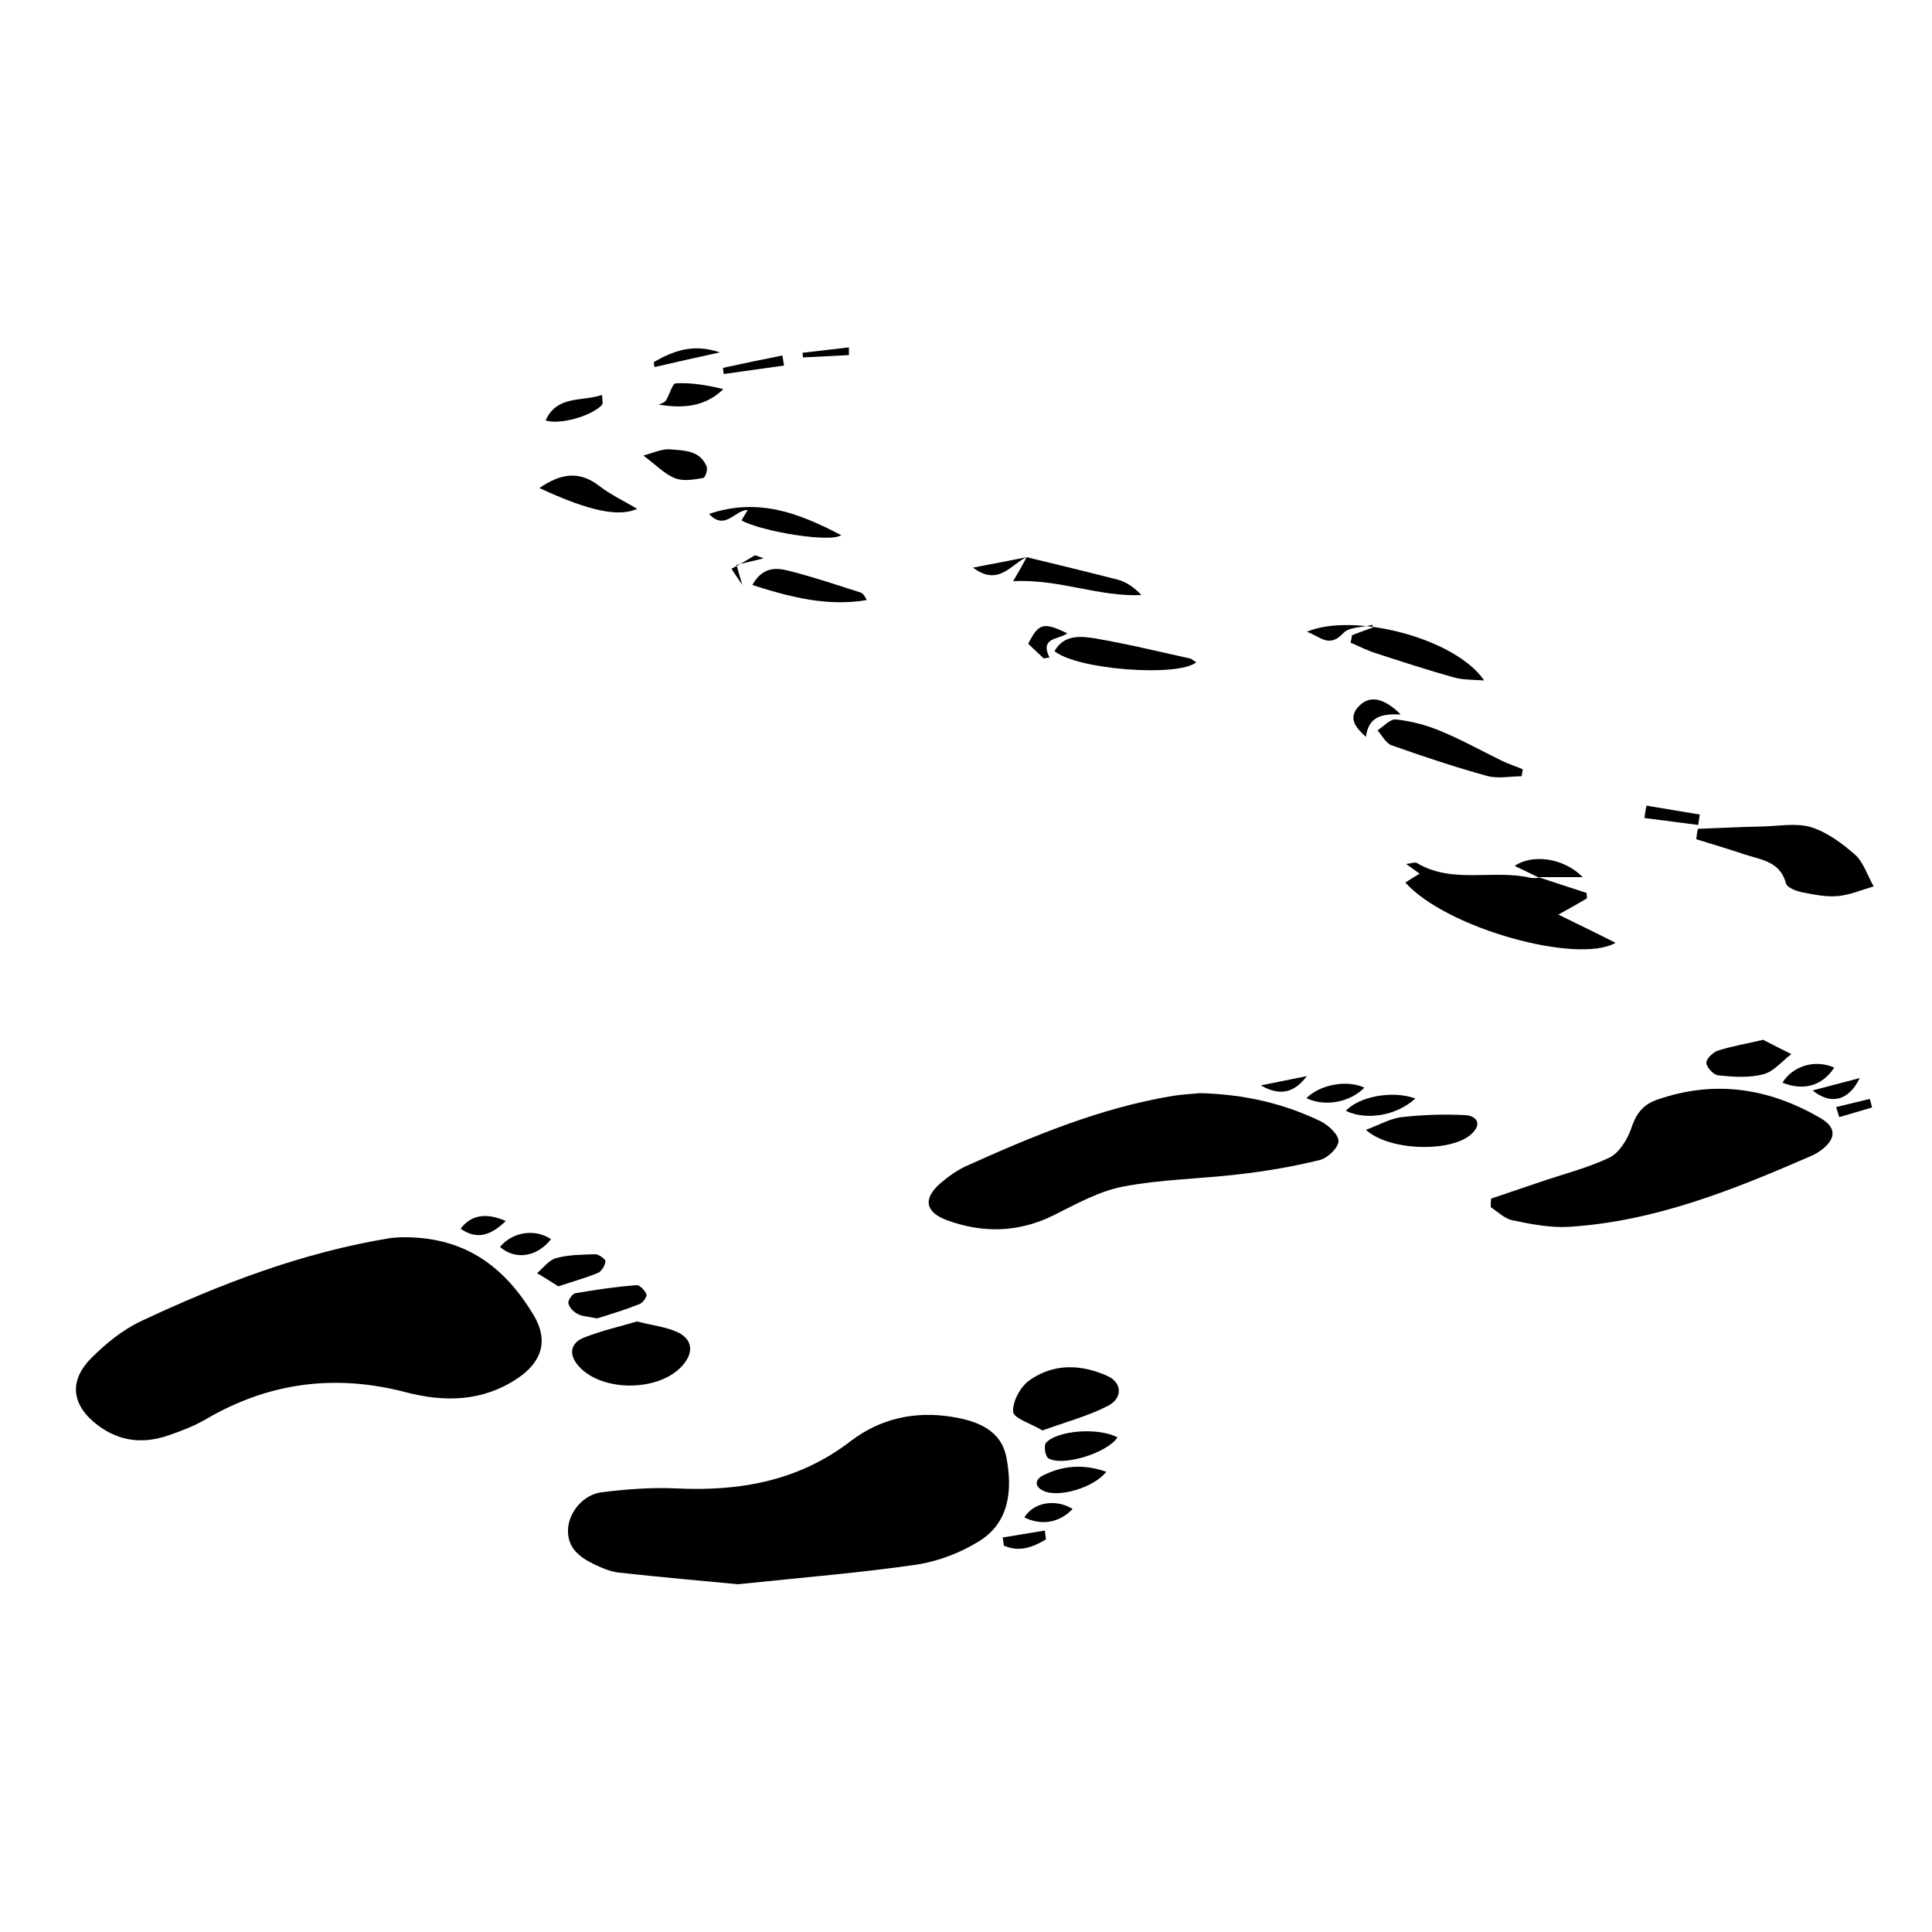 <?xml version="1.0" encoding="utf-8"?>
<!-- Generator: Adobe Illustrator 17.1.0, SVG Export Plug-In . SVG Version: 6.00 Build 0)  -->
<!DOCTYPE svg PUBLIC "-//W3C//DTD SVG 1.1//EN" "http://www.w3.org/Graphics/SVG/1.1/DTD/svg11.dtd">
<svg version="1.1" fill="hsla(0, 0%, 0%, .1)" id="Layer_1" xmlns="http://www.w3.org/2000/svg" xmlns:xlink="http://www.w3.org/1999/xlink" x="0px" y="0px"
	 viewBox="0 0 500 500" enable-background="new 0 0 500 500" xml:space="preserve">
<g>
	<path d="M105,320.2c16.1,0.1,26,8.3,33.2,20.3c3.8,6.5,2,12.1-4.4,16.3c-9,6-18.9,6.1-28.8,3.5c-18.4-4.8-35.6-2.5-51.9,7.1
		c-3,1.7-6.3,3-9.6,4.1c-6.4,2.2-12.4,1.6-18-2.5c-7-5.2-7.9-11.6-1.7-17.7c3.6-3.6,7.8-7,12.3-9.2c20.8-9.8,42.2-18,65-21.7
		C102.8,320.2,104.4,320.2,105,320.2z"/>
	<path d="M191,410c-8.6-0.8-19.7-1.8-30.7-3c-2.2-0.2-4.5-1.2-6.6-2.2c-3.7-1.8-6.9-4.2-6.7-9c0.2-4.4,3.9-9,8.7-9.6
		c6.4-0.8,12.9-1.3,19.3-1c16.4,0.8,31.7-1.9,45.1-12.2c7.7-5.9,16.7-7.9,26.4-6.3c6.7,1.1,12.7,3.5,14,10.7
		c1.5,8.1,0.8,16.5-7,21.4c-4.8,3-10.5,5.2-16.1,6.1C223,407,208.2,408.2,191,410z"/>
	<path d="M310.5,282.9c11.6,0.3,21.8,2.7,31.3,7.3c2,1,4.6,3.4,4.6,5.1c0,1.7-2.8,4.4-4.8,4.9c-6.9,1.7-13.9,2.9-20.9,3.7
		c-10,1.2-20.3,1.3-30.1,3.2c-6.2,1.2-12.1,4.5-17.9,7.4c-9.1,4.5-18.3,4.7-27.6,1.3c-5.7-2.1-6.3-5.6-1.7-9.6
		c2-1.7,4.2-3.3,6.6-4.4c17.3-7.8,34.8-15.1,53.6-18.2C306.2,283.2,308.8,283.1,310.5,282.9z"/>
	<path d="M385.9,310.2c4.1-1.4,8.3-2.8,12.4-4.2c6.1-2.1,12.5-3.7,18.2-6.4c2.5-1.2,4.6-4.6,5.6-7.4c1.2-3.7,2.9-6.2,6.5-7.5
		c14.9-5.3,29.1-3.2,42.6,4.7c4.1,2.4,4,5.3,0.2,8.2c-0.9,0.7-2,1.3-3,1.7c-20,8.7-40.2,16.8-62.3,18.2c-4.9,0.3-9.9-0.7-14.7-1.7
		c-2-0.4-3.8-2.2-5.6-3.4C385.8,311.7,385.8,311,385.9,310.2z"/>
	<path d="M398.1,227c4.2,1.4,8.3,2.7,12.5,4.1c0,0.5,0.1,0.9,0.1,1.4c-2,1.2-4,2.3-7.4,4.2c5.5,2.7,10.1,4.9,14.8,7.3
		c-9.7,5.6-43.6-3.6-54.4-15.6c1.2-0.8,2.4-1.5,3.7-2.3c-1-0.7-1.9-1.4-3.5-2.5c1.5-0.2,2.3-0.5,2.7-0.3c9.3,5.6,19.9,1.6,29.6,3.9
		c0.6,0.1,1.3,0,2,0C398.2,227.1,398.1,227,398.1,227z"/>
	<path d="M439.4,214.5c5.5-0.2,11.1-0.5,16.6-0.6c4.3-0.1,8.9-1,12.8,0.2c4.1,1.3,8,4.2,11.3,7.1c2.2,2,3.2,5.4,4.8,8.2
		c-3.1,0.9-6.1,2.2-9.2,2.5c-3.1,0.3-6.3-0.4-9.4-1c-1.5-0.3-3.8-1.2-4.1-2.3c-1.5-5.7-6.5-6.1-10.8-7.5c-4.1-1.4-8.2-2.6-12.4-3.9
		C439.1,216.2,439.2,215.4,439.4,214.5z"/>
	<path d="M164.8,342c4.1,1,7.5,1.4,10.4,2.7c4,1.8,4.4,5.2,1.6,8.5c-5.9,7-20.9,7.2-27,0.4c-2.6-2.9-2.3-5.8,1-7.3
		C155.5,344.4,160.5,343.3,164.8,342z"/>
	<path d="M269.8,370.2c-3-1.8-7.4-3.1-7.6-4.8c-0.2-2.6,1.8-6.4,4.1-8.1c6.3-4.5,13.4-4.3,20.3-1.2c3.8,1.7,4,5.7,0.2,7.7
		C281.6,366.5,275.8,368,269.8,370.2z"/>
	<path d="M349.9,164.4c1.8-0.7,3.6-1.4,5.4-2c0-0.2-0.1-0.4-0.1-0.7c-2.6,0.7-6.1,0.5-7.6,2.2c-3.7,3.9-5.9,0.8-9.4-0.4
		c12.1-5.1,38.4,1.6,45.9,12.6c-2.6-0.2-5.4-0.1-7.9-0.8c-6.8-1.9-13.5-4.1-20.3-6.3c-2.2-0.7-4.3-1.8-6.4-2.7
		C349.7,165.7,349.8,165,349.9,164.4z"/>
	<path d="M393.8,200.9c-3,0-6.2,0.7-9-0.1c-8.3-2.3-16.4-5-24.6-7.9c-1.5-0.5-2.5-2.5-3.7-3.9c1.6-1,3.3-3,4.8-2.8
		c3.8,0.4,7.7,1.4,11.3,2.9c5.4,2.2,10.6,5.1,15.9,7.7c1.8,0.9,3.8,1.5,5.6,2.3C394,199.7,393.9,200.3,393.8,200.9z"/>
	<path d="M353.5,292.4c3.5-1.3,6.4-3,9.4-3.3c5.4-0.6,10.9-0.8,16.3-0.5c2.5,0.1,4.6,1.9,1.8,4.7
		C376.2,298.2,359.8,298.1,353.5,292.4z"/>
	<path d="M272.9,168.5c2.5-4.3,6.7-3.9,10.4-3.3c8.3,1.4,16.4,3.4,24.6,5.2c0.6,0.1,1.1,0.7,1.7,1
		C304.8,175.3,278.6,173.3,272.9,168.5z"/>
	<path d="M456.3,269.1c2.1,1.1,4.7,2.4,7.3,3.7c-2.4,1.8-4.5,4.5-7.2,5.2c-3.7,1-7.8,0.7-11.7,0.3c-1.2-0.1-3-2-3.1-3.2
		c-0.1-1,1.7-2.8,3-3.2C448,270.8,451.6,270.2,456.3,269.1z"/>
	<path d="M265.7,144.2c7.9,1.9,15.7,3.8,23.5,5.8c2.3,0.6,4.3,2,6.2,4c-11.1,0.5-21.3-4.2-33.2-3.6
		C264.1,147.2,264.9,145.7,265.7,144.2C265.7,144.2,265.7,144.2,265.7,144.2z"/>
	<path d="M183.5,133c12.8-4.3,23.3-0.2,34.2,5.5c-2.8,2-20.4-0.9-25.8-3.8c0.5-0.9,1-1.7,1.6-2.7C190.2,131.9,187.7,137.5,183.5,133
		z"/>
	<path d="M154.5,341.2c-2.3-0.5-3.9-0.5-5.1-1.2c-1-0.5-2.1-1.7-2.3-2.7c-0.2-0.7,1-2.4,1.7-2.6c5.3-0.9,10.6-1.7,15.9-2.1
		c0.8-0.1,2.3,1.4,2.6,2.4c0.2,0.6-1,2.2-1.8,2.5C161.7,339,157.8,340.2,154.5,341.2z"/>
	<path d="M194.7,151.4c3.1-5.5,7.2-4.3,10.9-3.3c5.7,1.5,11.3,3.4,17,5.2c0.7,0.2,1.2,0.9,1.7,2C214.2,157,204.7,154.6,194.7,151.4z
		"/>
	<path d="M139.6,126.3c5.4-3.7,10.2-4.6,15.4-0.6c3.1,2.4,6.8,4.1,9.9,6C160.1,133.8,152.7,132.4,139.6,126.3z"/>
	<path d="M289.2,372c-2.7,4.1-14.3,7.6-17.9,5.4c-0.8-0.5-1.2-3.3-0.6-4C273.7,370.1,284.5,369.4,289.2,372z"/>
	<path d="M144.5,332.9c-1.8-1.1-3.6-2.3-5.5-3.4c1.6-1.4,3.1-3.4,4.9-3.9c3.3-0.9,6.8-0.9,10.2-1c0.9,0,2.6,1.3,2.6,1.8
		c-0.1,1.1-1,2.6-1.9,3C151.7,330.7,148.4,331.6,144.5,332.9z"/>
	<path d="M166.5,117.9c2.6-0.7,4.8-1.8,7-1.6c3.5,0.3,7.7,0.2,9.4,4.5c0.3,0.8-0.4,2.8-0.9,2.9c-2.4,0.4-5.1,0.9-7.2,0.1
		C172.1,122.8,170,120.5,166.5,117.9z"/>
	<path d="M286.3,380.9c-3.3,4.2-12.5,6.8-16.3,4.9c-2.5-1.2-2-3,0-4C275.1,379.3,280.3,378.8,286.3,380.9z"/>
	<path d="M170.5,104.7c0.6-0.3,1.5-0.5,1.8-1c1-1.5,1.7-4.5,2.6-4.5c4.1-0.2,8.2,0.5,12.3,1.5C182.6,105.2,176.9,105.8,170.5,104.7z
		"/>
	<path d="M366.3,284.3c-5,4.5-12.6,5.7-18,3.2C351.6,283.8,360.4,282.1,366.3,284.3z"/>
	<path d="M398.2,227.1c-2-1-3.9-1.9-6.2-3c4.4-3.1,12.6-2.2,17.6,2.9c-3.9,0-7.7,0-11.6,0C398.1,227,398.2,227.1,398.2,227.1z"/>
	<path d="M141.2,108.8c3-6.6,9.4-4.8,14.6-6.6c0,1.1,0.4,2.3-0.1,2.7C152.8,107.8,144.7,110,141.2,108.8z"/>
	<path d="M129.4,322.7c3.2-3.9,9.1-4.8,13.2-2C139,325.3,133.4,326.2,129.4,322.7z"/>
	<path d="M461.3,280.2c2.7-4.4,8.5-6.1,13.4-3.9C471.6,281,466.8,282.4,461.3,280.2z"/>
	<path d="M362.5,184.9c-4.7-0.2-8.3,0.4-9,5.8c-2.7-2.4-4.4-4.7-2.3-7.4C354,179.8,357.9,180.3,362.5,184.9z"/>
	<path d="M353.1,281.5c-3.8,3.8-10.2,5-15,2.7C341.7,280.6,348.8,279.4,353.1,281.5z"/>
	<path d="M265.1,392.7c2.4-3.9,8-4.9,12.5-2.2C274.2,394.1,269.5,394.9,265.1,392.7z"/>
	<path d="M469.1,282.2c4.1-1.1,8.1-2.1,12.2-3.2C478.5,284.8,473.9,286.1,469.1,282.2z"/>
	<path d="M130.9,316c-4.3,4.1-7.7,4.7-11.7,2C121.8,314.5,125.7,313.7,130.9,316z"/>
	<path d="M426.1,208.5c4.6,0.8,9.2,1.5,13.8,2.3c-0.1,0.9-0.3,1.8-0.4,2.7c-4.6-0.6-9.3-1.2-13.9-1.8
		C425.7,210.6,425.9,209.5,426.1,208.5z"/>
	<path d="M270.1,170.4c-1.3-1.3-2.7-2.5-4-3.8c2.7-5.3,3.9-5.7,10.1-2.7c-2.1,1.7-7.2,0.9-4.6,6.3
		C271.1,170.2,270.6,170.3,270.1,170.4z"/>
	<path d="M270.7,398.4c-3.4,2-6.9,3.4-10.9,1.6c-0.1-0.7-0.2-1.4-0.3-2.1c3.6-0.6,7.3-1.2,10.9-1.8
		C270.5,396.9,270.6,397.6,270.7,398.4z"/>
	<path d="M186.3,91.2c-6.5,1.4-11.7,2.6-16.9,3.8c-0.1-0.4-0.2-0.9-0.2-1.3C174.1,90.9,179.3,88.8,186.3,91.2z"/>
	<path d="M187.1,95.2c5.1-1.1,10.3-2.2,15.4-3.2c0.1,0.9,0.3,1.8,0.4,2.6c-5.2,0.7-10.4,1.5-15.6,2.2
		C187.2,96.3,187.2,95.8,187.1,95.2z"/>
	<path d="M326.3,280.9c3.6-0.7,7.3-1.5,11.9-2.4C334.9,282.9,331.2,283.7,326.3,280.9z"/>
	<path d="M195.4,143.7c-2,1.2-4,2.4-6.1,3.5c0.9,1.4,1.9,2.8,2.8,4.2c-0.5-1.7-1-3.4-1.5-5.2c2.3-0.6,4.7-1.1,7-1.7
		C197,144.2,196.2,144,195.4,143.7z"/>
	<path d="M265.7,144.2c-4.1,1.8-7.2,7.7-13.9,2.7C257,145.9,261.3,145.1,265.7,144.2C265.7,144.2,265.7,144.2,265.7,144.2z"/>
	<path d="M475.2,286.5c2.9-0.7,5.8-1.4,8.7-2.1c0.2,0.7,0.4,1.4,0.6,2.2c-2.8,0.8-5.6,1.7-8.5,2.5
		C475.7,288.3,475.5,287.4,475.2,286.5z"/>
	<path d="M219.7,91.9c-4,0.2-8,0.4-11.9,0.6c0-0.4-0.1-0.8-0.1-1.2c4-0.5,8-0.9,12-1.4C219.7,90.6,219.7,91.3,219.7,91.9z"/>
</g>
</svg>
